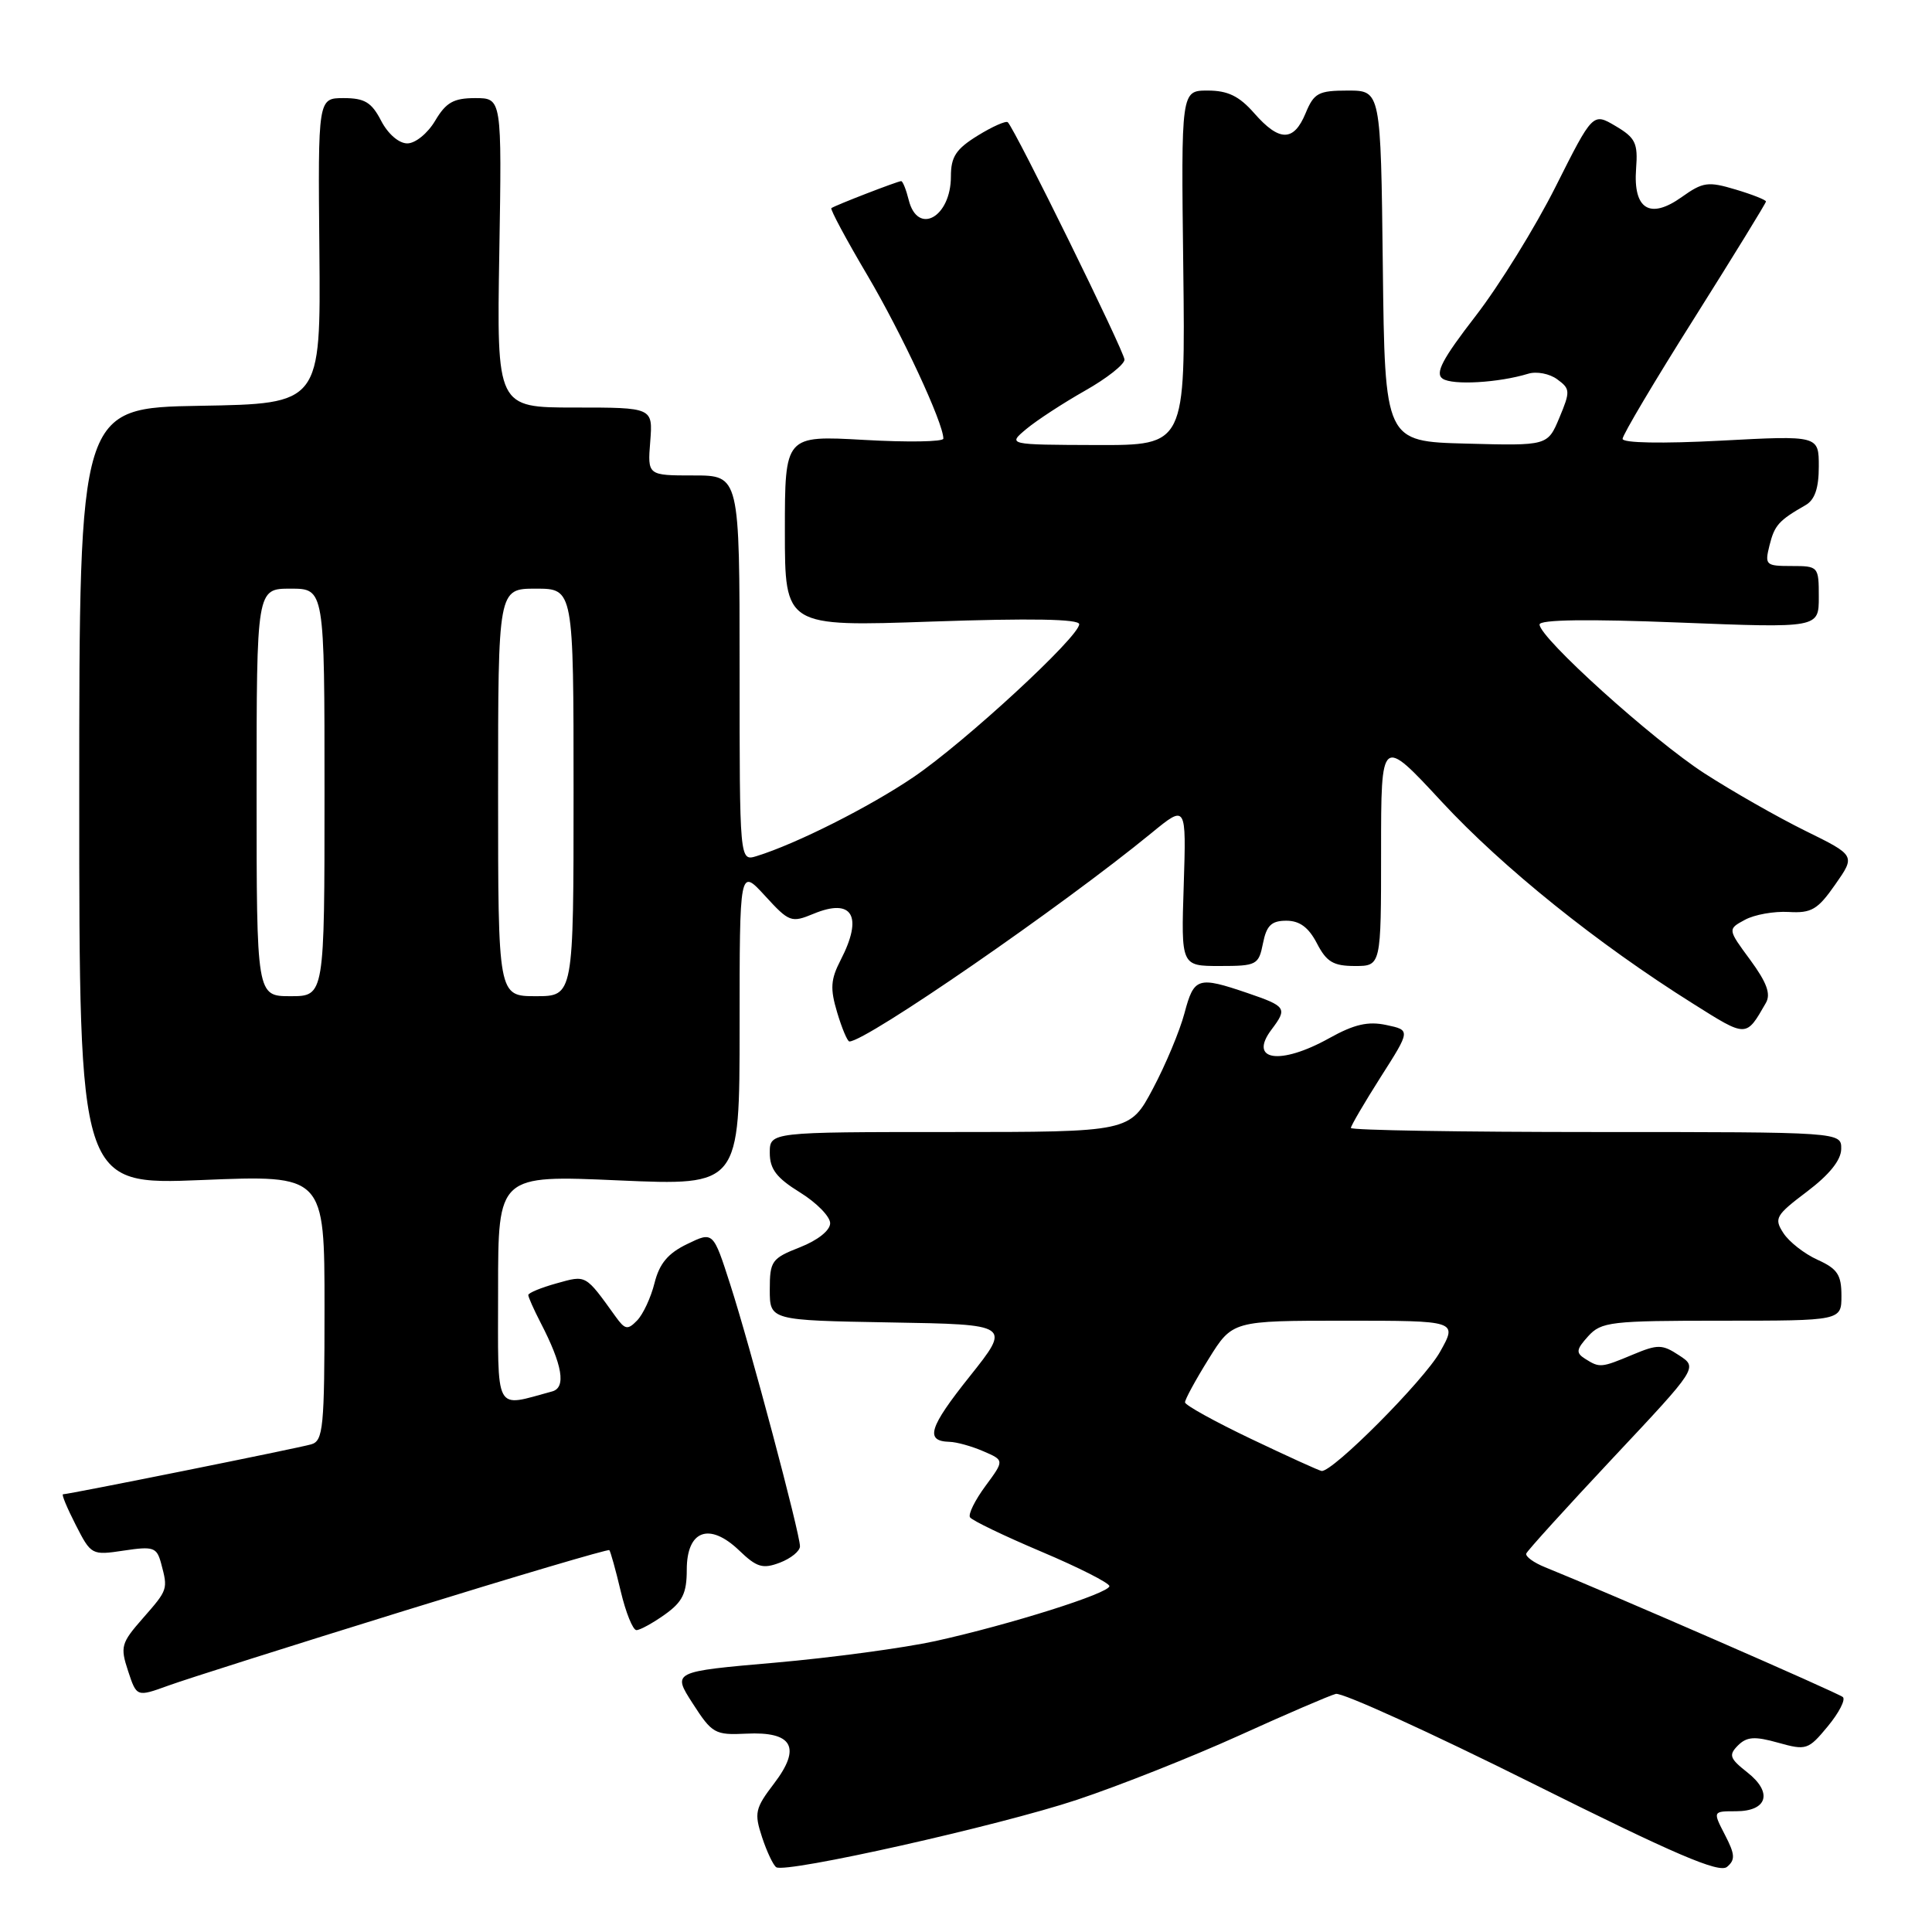 <?xml version="1.0" encoding="UTF-8" standalone="no"?>
<!DOCTYPE svg PUBLIC "-//W3C//DTD SVG 1.1//EN" "http://www.w3.org/Graphics/SVG/1.1/DTD/svg11.dtd" >
<svg xmlns="http://www.w3.org/2000/svg" xmlns:xlink="http://www.w3.org/1999/xlink" version="1.1" viewBox="0 0 256 256">
 <g >
 <path fill="currentColor"
d=" M 228.56 243.12 C 226.95 240.00 226.95 240.00 230.01 240.00 C 234.20 240.00 234.93 237.52 231.53 234.85 C 229.18 233.00 229.03 232.55 230.29 231.28 C 231.46 230.12 232.49 230.04 235.62 230.92 C 239.34 231.96 239.61 231.87 242.19 228.75 C 243.67 226.96 244.57 225.22 244.19 224.87 C 243.61 224.34 213.45 211.19 204.74 207.67 C 203.22 207.06 202.10 206.24 202.24 205.85 C 202.38 205.47 207.56 199.76 213.73 193.18 C 224.97 181.21 224.97 181.21 222.49 179.59 C 220.26 178.12 219.67 178.11 216.39 179.48 C 212.16 181.25 211.97 181.27 210.04 180.05 C 208.79 179.26 208.85 178.82 210.44 177.06 C 212.18 175.14 213.42 175.00 228.15 175.00 C 244.00 175.00 244.00 175.00 244.00 171.68 C 244.00 168.92 243.47 168.12 240.84 166.93 C 239.09 166.14 237.06 164.55 236.31 163.39 C 235.04 161.44 235.28 161.03 239.44 157.89 C 242.39 155.66 243.95 153.73 243.97 152.25 C 244.00 150.00 244.00 150.00 211.50 150.00 C 193.62 150.00 179.00 149.76 179.00 149.46 C 179.00 149.17 180.78 146.13 182.95 142.71 C 186.91 136.50 186.91 136.50 183.70 135.82 C 181.28 135.30 179.44 135.72 176.12 137.57 C 169.60 141.20 165.36 140.55 168.50 136.40 C 170.61 133.60 170.44 133.34 165.32 131.59 C 158.71 129.34 158.21 129.50 156.95 134.25 C 156.33 136.59 154.45 141.09 152.77 144.25 C 149.72 150.00 149.72 150.00 125.86 150.00 C 102.00 150.00 102.00 150.00 102.00 152.76 C 102.00 154.91 102.89 156.08 106.00 158.00 C 108.20 159.36 110.00 161.20 110.00 162.08 C 110.00 163.04 108.36 164.34 106.00 165.27 C 102.25 166.74 102.00 167.09 102.00 170.89 C 102.00 174.95 102.00 174.95 117.99 175.23 C 133.97 175.50 133.97 175.50 128.50 182.37 C 123.08 189.16 122.53 190.96 125.81 191.05 C 126.74 191.07 128.76 191.63 130.30 192.30 C 133.09 193.50 133.09 193.50 130.58 196.90 C 129.20 198.77 128.27 200.64 128.53 201.05 C 128.78 201.46 133.04 203.51 138.00 205.61 C 142.95 207.70 147.00 209.76 147.00 210.17 C 147.00 211.11 133.86 215.26 123.95 217.45 C 119.79 218.36 110.24 219.65 102.73 220.31 C 89.07 221.50 89.07 221.50 91.79 225.72 C 94.35 229.70 94.74 229.92 98.86 229.72 C 105.03 229.41 106.22 231.53 102.57 236.32 C 100.05 239.62 99.92 240.23 100.98 243.45 C 101.62 245.39 102.47 247.17 102.86 247.42 C 104.19 248.24 132.40 241.91 142.68 238.49 C 148.28 236.63 157.95 232.79 164.18 229.97 C 170.41 227.14 176.18 224.66 177.00 224.45 C 177.82 224.23 189.53 229.56 203.00 236.28 C 221.94 245.73 227.80 248.24 228.84 247.37 C 229.95 246.44 229.91 245.72 228.56 243.12 Z  M 53.47 213.47 C 68.31 208.87 80.58 205.24 80.74 205.40 C 80.89 205.56 81.58 208.01 82.25 210.85 C 82.92 213.68 83.86 216.00 84.33 216.00 C 84.80 216.00 86.50 215.07 88.10 213.93 C 90.44 212.26 91.00 211.12 91.00 208.00 C 91.00 202.77 93.99 201.66 97.94 205.44 C 100.28 207.69 101.07 207.92 103.34 207.06 C 104.80 206.50 106.00 205.53 106.00 204.89 C 106.00 203.19 99.39 178.35 96.76 170.20 C 94.50 163.17 94.50 163.17 91.06 164.84 C 88.52 166.06 87.38 167.42 86.73 170.00 C 86.25 171.93 85.21 174.16 84.42 174.97 C 83.17 176.26 82.82 176.19 81.58 174.47 C 77.52 168.83 77.72 168.94 73.75 170.05 C 71.69 170.62 70.00 171.32 70.00 171.60 C 70.00 171.87 70.73 173.51 71.62 175.24 C 74.54 180.87 75.04 183.86 73.17 184.37 C 65.39 186.46 66.00 187.60 66.00 170.87 C 66.00 155.70 66.00 155.70 82.00 156.41 C 98.00 157.11 98.00 157.11 98.00 136.07 C 98.00 115.03 98.00 115.03 101.36 118.69 C 104.57 122.20 104.85 122.30 107.80 121.08 C 112.96 118.94 114.40 121.39 111.39 127.21 C 110.06 129.79 109.98 130.99 110.93 134.16 C 111.56 136.27 112.29 138.00 112.55 138.00 C 114.78 138.00 140.72 120.10 152.59 110.37 C 157.19 106.60 157.19 106.60 156.85 117.30 C 156.50 128.00 156.50 128.00 161.62 128.00 C 166.52 128.00 166.78 127.86 167.35 125.00 C 167.82 122.63 168.47 122.00 170.45 122.00 C 172.21 122.00 173.40 122.88 174.50 125.00 C 175.77 127.46 176.68 128.00 179.53 128.00 C 183.00 128.00 183.00 128.00 183.00 112.78 C 183.00 97.56 183.00 97.56 191.05 106.25 C 199.16 114.99 211.66 125.04 224.35 133.00 C 231.50 137.50 231.34 137.50 233.99 132.89 C 234.67 131.71 234.11 130.19 231.92 127.20 C 228.91 123.12 228.91 123.12 231.21 121.88 C 232.47 121.19 235.07 120.73 237.00 120.84 C 240.03 121.02 240.86 120.53 243.18 117.20 C 245.87 113.36 245.87 113.36 239.18 110.07 C 235.51 108.26 229.50 104.83 225.83 102.46 C 218.94 98.00 204.00 84.51 204.00 82.75 C 204.00 82.10 210.41 82.01 222.50 82.49 C 241.00 83.22 241.00 83.22 241.00 79.11 C 241.00 75.06 240.95 75.00 237.39 75.00 C 233.96 75.00 233.82 74.87 234.47 72.26 C 235.14 69.58 235.69 68.97 239.25 66.93 C 240.47 66.23 241.00 64.69 241.00 61.82 C 241.00 57.70 241.00 57.70 228.00 58.39 C 220.21 58.80 215.00 58.70 215.00 58.15 C 215.00 57.64 219.27 50.44 224.50 42.16 C 229.72 33.87 234.00 26.91 234.00 26.70 C 234.00 26.49 232.19 25.77 229.97 25.11 C 226.33 24.02 225.65 24.11 222.84 26.11 C 218.62 29.12 216.39 27.73 216.79 22.36 C 217.05 18.96 216.71 18.26 214.07 16.70 C 211.06 14.92 211.06 14.92 206.14 24.71 C 203.44 30.09 198.66 37.82 195.52 41.88 C 191.10 47.60 190.12 49.47 191.16 50.18 C 192.48 51.07 198.58 50.72 202.50 49.52 C 203.60 49.18 205.33 49.51 206.34 50.26 C 208.07 51.52 208.09 51.85 206.63 55.34 C 205.07 59.07 205.07 59.07 194.29 58.78 C 183.50 58.50 183.50 58.50 183.23 35.25 C 182.96 12.00 182.96 12.00 178.60 12.00 C 174.70 12.00 174.11 12.32 173.00 15.00 C 171.43 18.80 169.52 18.80 166.19 15.00 C 164.20 12.73 162.69 12.00 160.03 12.00 C 156.50 12.00 156.50 12.00 156.79 35.50 C 157.07 59.00 157.07 59.00 145.29 58.97 C 133.50 58.93 133.50 58.93 136.00 56.84 C 137.38 55.69 140.86 53.42 143.75 51.78 C 146.64 50.15 149.00 48.29 149.00 47.65 C 149.00 46.61 134.55 17.22 133.54 16.20 C 133.30 15.97 131.51 16.76 129.55 17.97 C 126.67 19.75 126.00 20.77 126.00 23.38 C 126.00 28.79 121.60 31.24 120.41 26.50 C 120.07 25.13 119.62 24.00 119.41 24.00 C 118.96 24.00 110.63 27.22 110.16 27.58 C 109.98 27.72 112.12 31.72 114.93 36.47 C 119.48 44.18 125.00 56.04 125.00 58.12 C 125.00 58.54 120.28 58.62 114.50 58.29 C 104.00 57.70 104.00 57.70 104.00 70.37 C 104.00 83.04 104.00 83.04 123.50 82.36 C 136.58 81.91 143.00 82.02 143.00 82.71 C 143.00 84.37 127.87 98.33 121.06 102.96 C 115.21 106.93 105.50 111.82 100.25 113.44 C 98.00 114.13 98.00 114.13 98.00 88.57 C 98.00 63.00 98.00 63.00 91.90 63.00 C 85.80 63.00 85.80 63.00 86.16 58.50 C 86.51 54.00 86.51 54.00 76.17 54.00 C 65.82 54.00 65.82 54.00 66.16 33.50 C 66.50 13.00 66.50 13.00 62.97 13.00 C 60.10 13.00 59.10 13.57 57.66 16.00 C 56.67 17.67 55.04 19.00 53.97 19.00 C 52.85 19.00 51.41 17.75 50.50 16.00 C 49.24 13.56 48.32 13.00 45.54 13.00 C 42.13 13.00 42.13 13.00 42.32 33.25 C 42.50 53.50 42.50 53.50 26.50 53.77 C 10.50 54.05 10.50 54.05 10.50 105.53 C 10.50 157.02 10.50 157.02 26.75 156.36 C 43.00 155.69 43.00 155.69 43.00 173.28 C 43.00 189.16 42.83 190.92 41.25 191.38 C 39.56 191.88 9.13 198.00 8.35 198.00 C 8.13 198.00 8.89 199.82 10.03 202.05 C 12.07 206.05 12.15 206.10 16.41 205.46 C 20.34 204.87 20.77 205.02 21.35 207.16 C 22.27 210.61 22.26 210.63 18.92 214.44 C 16.05 217.71 15.91 218.20 16.97 221.41 C 18.11 224.87 18.11 224.87 22.31 223.35 C 24.61 222.51 38.64 218.06 53.47 213.47 Z  M 165.77 190.66 C 160.97 188.37 157.03 186.19 157.02 185.82 C 157.01 185.44 158.42 182.85 160.15 180.07 C 163.30 175.00 163.30 175.00 178.21 175.00 C 193.13 175.00 193.13 175.00 190.81 179.13 C 188.70 182.90 176.54 195.12 175.11 194.91 C 174.77 194.86 170.57 192.95 165.77 190.66 Z  M 34.00 105.00 C 34.00 78.00 34.00 78.00 38.50 78.00 C 43.00 78.00 43.00 78.00 43.00 105.00 C 43.00 132.00 43.00 132.00 38.50 132.00 C 34.00 132.00 34.00 132.00 34.00 105.00 Z  M 66.00 105.00 C 66.00 78.00 66.00 78.00 71.00 78.00 C 76.00 78.00 76.00 78.00 76.00 105.00 C 76.00 132.00 76.00 132.00 71.00 132.00 C 66.00 132.00 66.00 132.00 66.00 105.00 Z "/>
</g>
</svg>